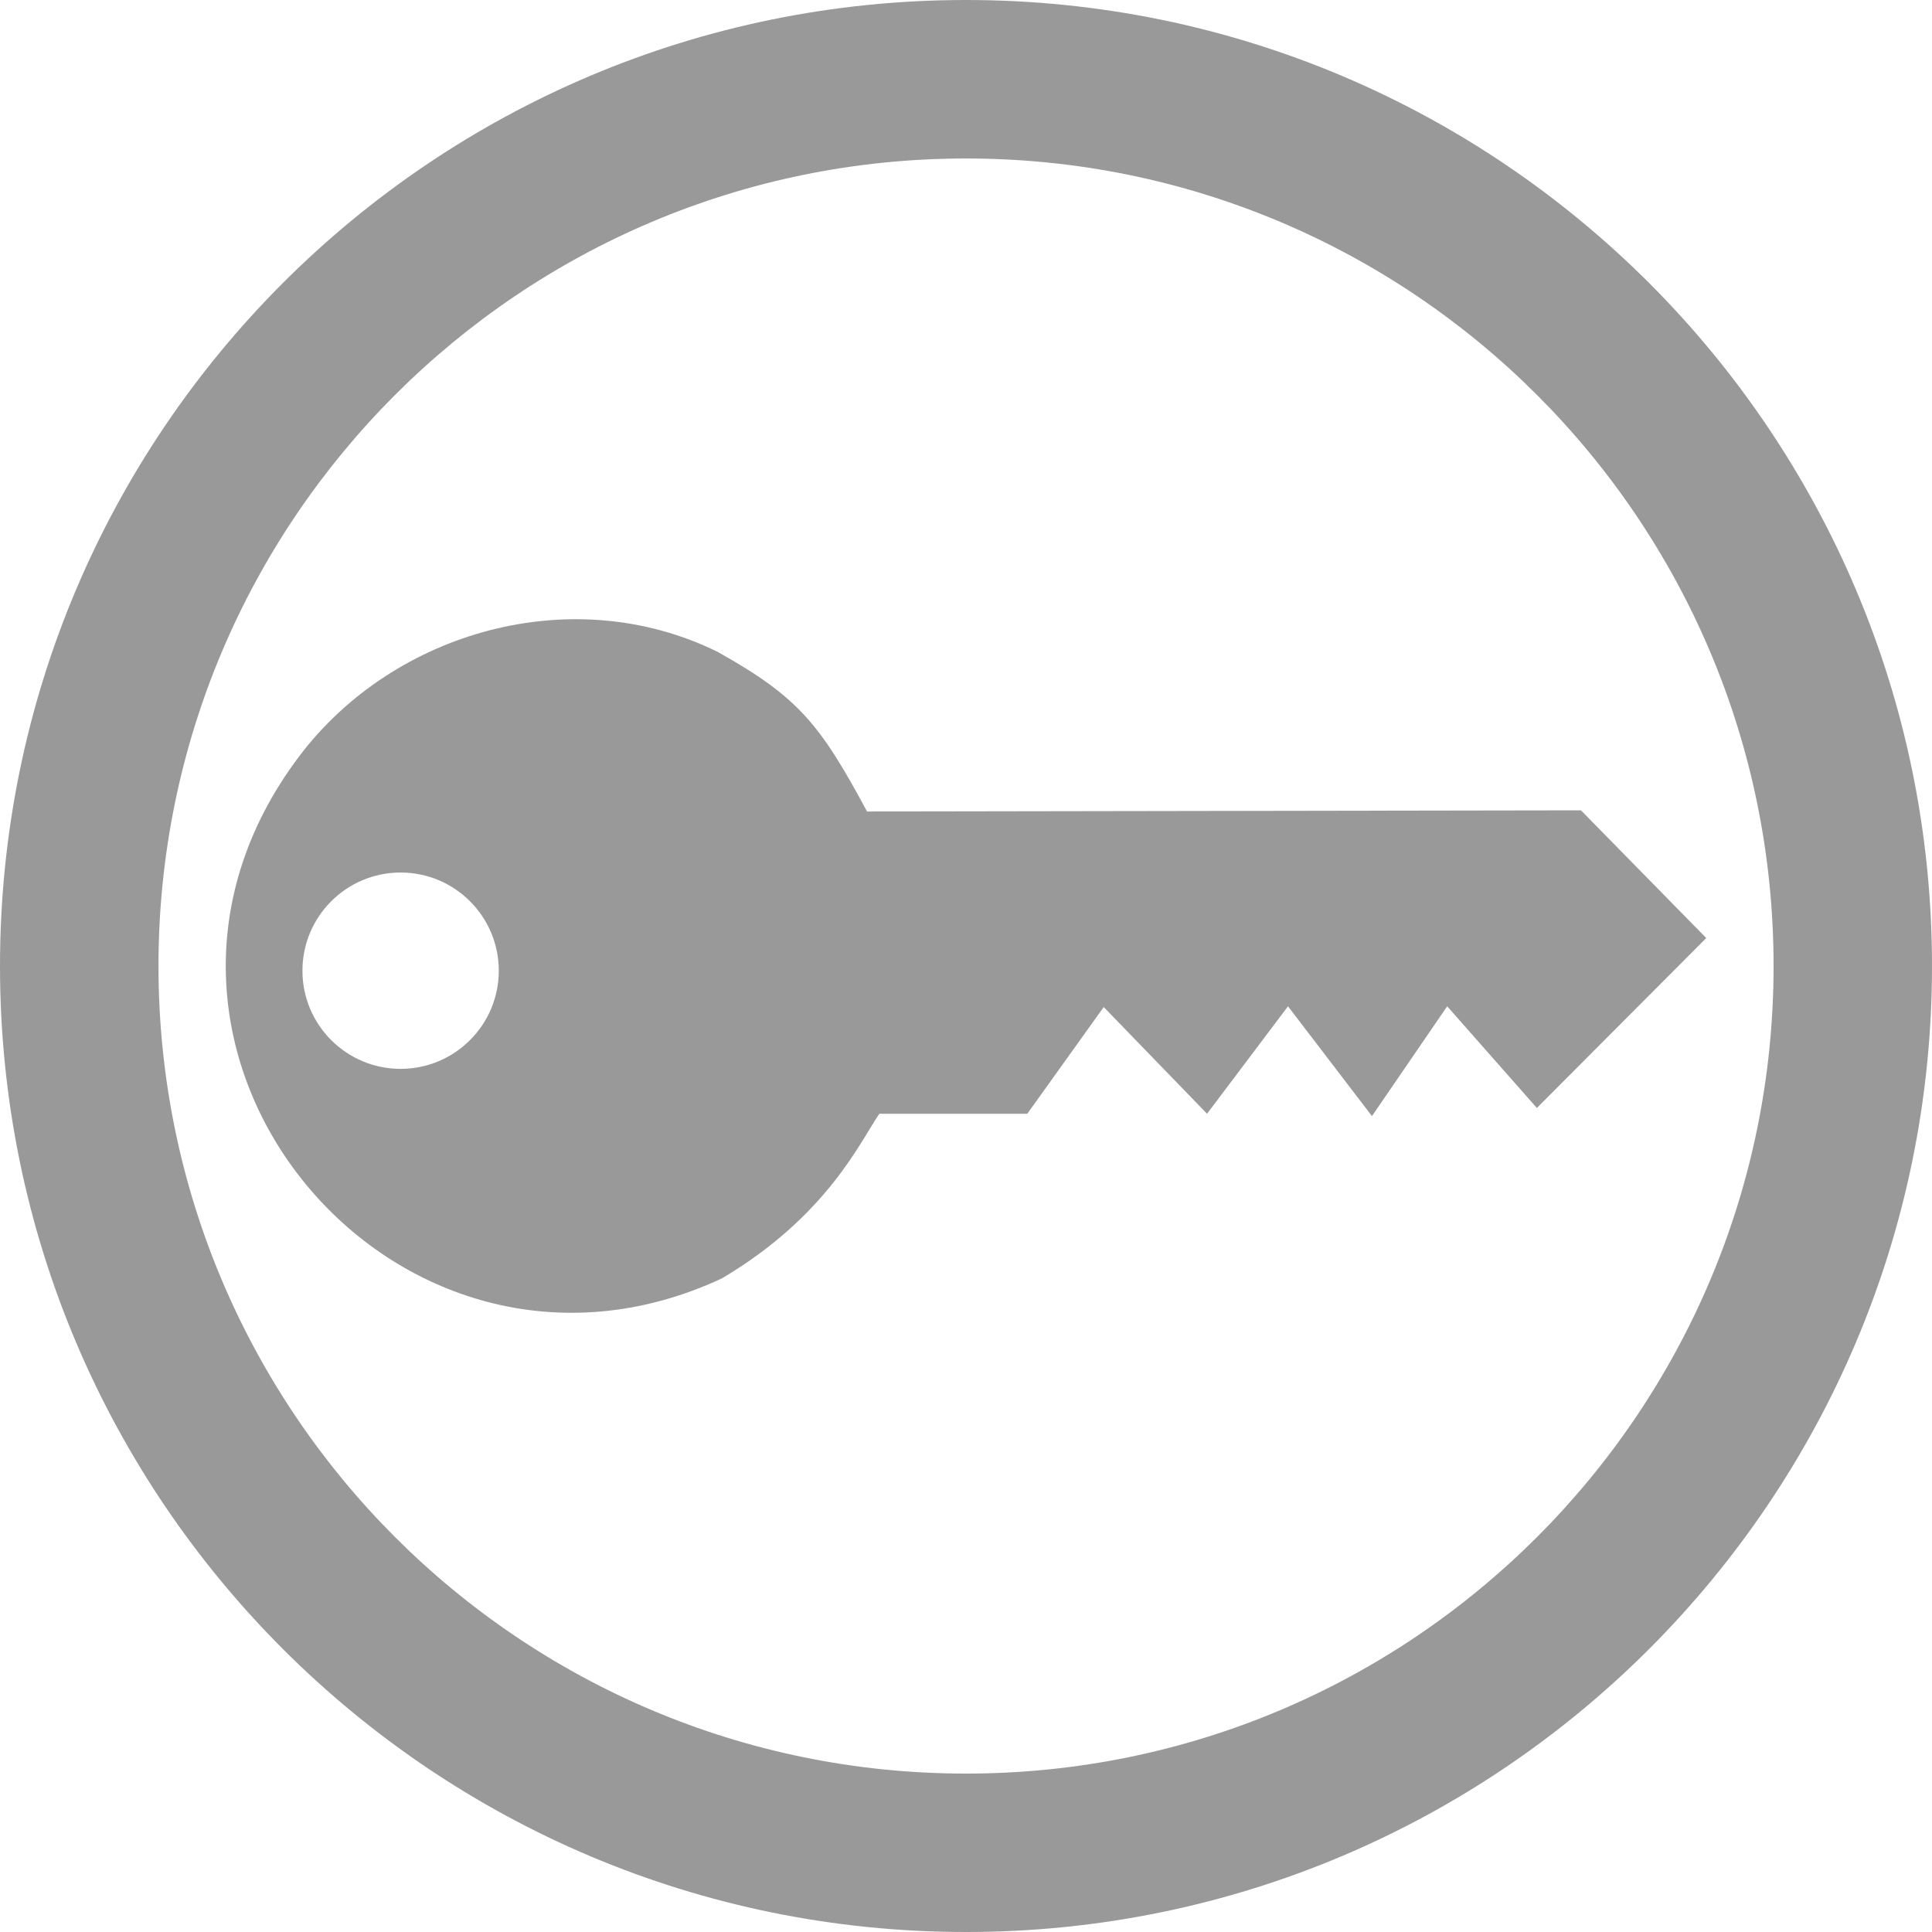 <?xml version="1.0" encoding="UTF-8"?>
<!DOCTYPE svg PUBLIC "-//W3C//DTD SVG 1.1//EN" "http://www.w3.org/Graphics/SVG/1.1/DTD/svg11.dtd">
<!-- Creator: CorelDRAW Home & Student 2018 -->
<svg xmlns="http://www.w3.org/2000/svg" xml:space="preserve" width="64px" height="64px" version="1.1" style="shape-rendering:geometricPrecision; text-rendering:geometricPrecision; image-rendering:optimizeQuality; fill-rule:evenodd; clip-rule:evenodd"
viewBox="0 0 35.415 35.415"
 xmlns:xlink="http://www.w3.org/1999/xlink">
 <defs>
  <style type="text/css">
   <![CDATA[
    .fil0 {fill:#999999}
   ]]>
  </style>
 </defs>
 <g id="Layer_x0020_1">
  <path class="fil0" d="M17.708 0c9.779,0 17.707,7.928 17.707,17.708 0,9.779 -7.928,17.707 -17.707,17.707 -9.78,0 -17.708,-7.928 -17.708,-17.707 0,-9.78 7.928,-17.708 17.708,-17.708zm0 2.905c8.175,0 14.803,6.627 14.803,14.803 0,8.175 -6.628,14.803 -14.803,14.803 -8.176,0 -14.803,-6.628 -14.803,-14.803 0,-8.176 6.627,-14.803 14.803,-14.803z"/>
  <path class="fil0" d="M16.119 20.416l2.712 0 1.401 -1.956 1.894 1.956 1.484 -1.97 1.539 2.013 1.379 -2.013 1.644 1.864 3.105 -3.115 -2.297 -2.341 -13.087 0.021c-0.859,-1.599 -1.258,-2.098 -2.739,-2.926 -2.658,-1.309 -5.936,-0.379 -7.666,1.91 -4.061,5.375 1.781,12.35 7.743,9.576 1.929,-1.142 2.537,-2.507 2.888,-3.019zm-8.776 -4.422c0.994,0 1.8,0.806 1.8,1.8 0,0.993 -0.806,1.799 -1.8,1.799 -0.993,0 -1.799,-0.806 -1.799,-1.799 0,-0.994 0.806,-1.8 1.799,-1.8z"/>
 </g>
</svg>
